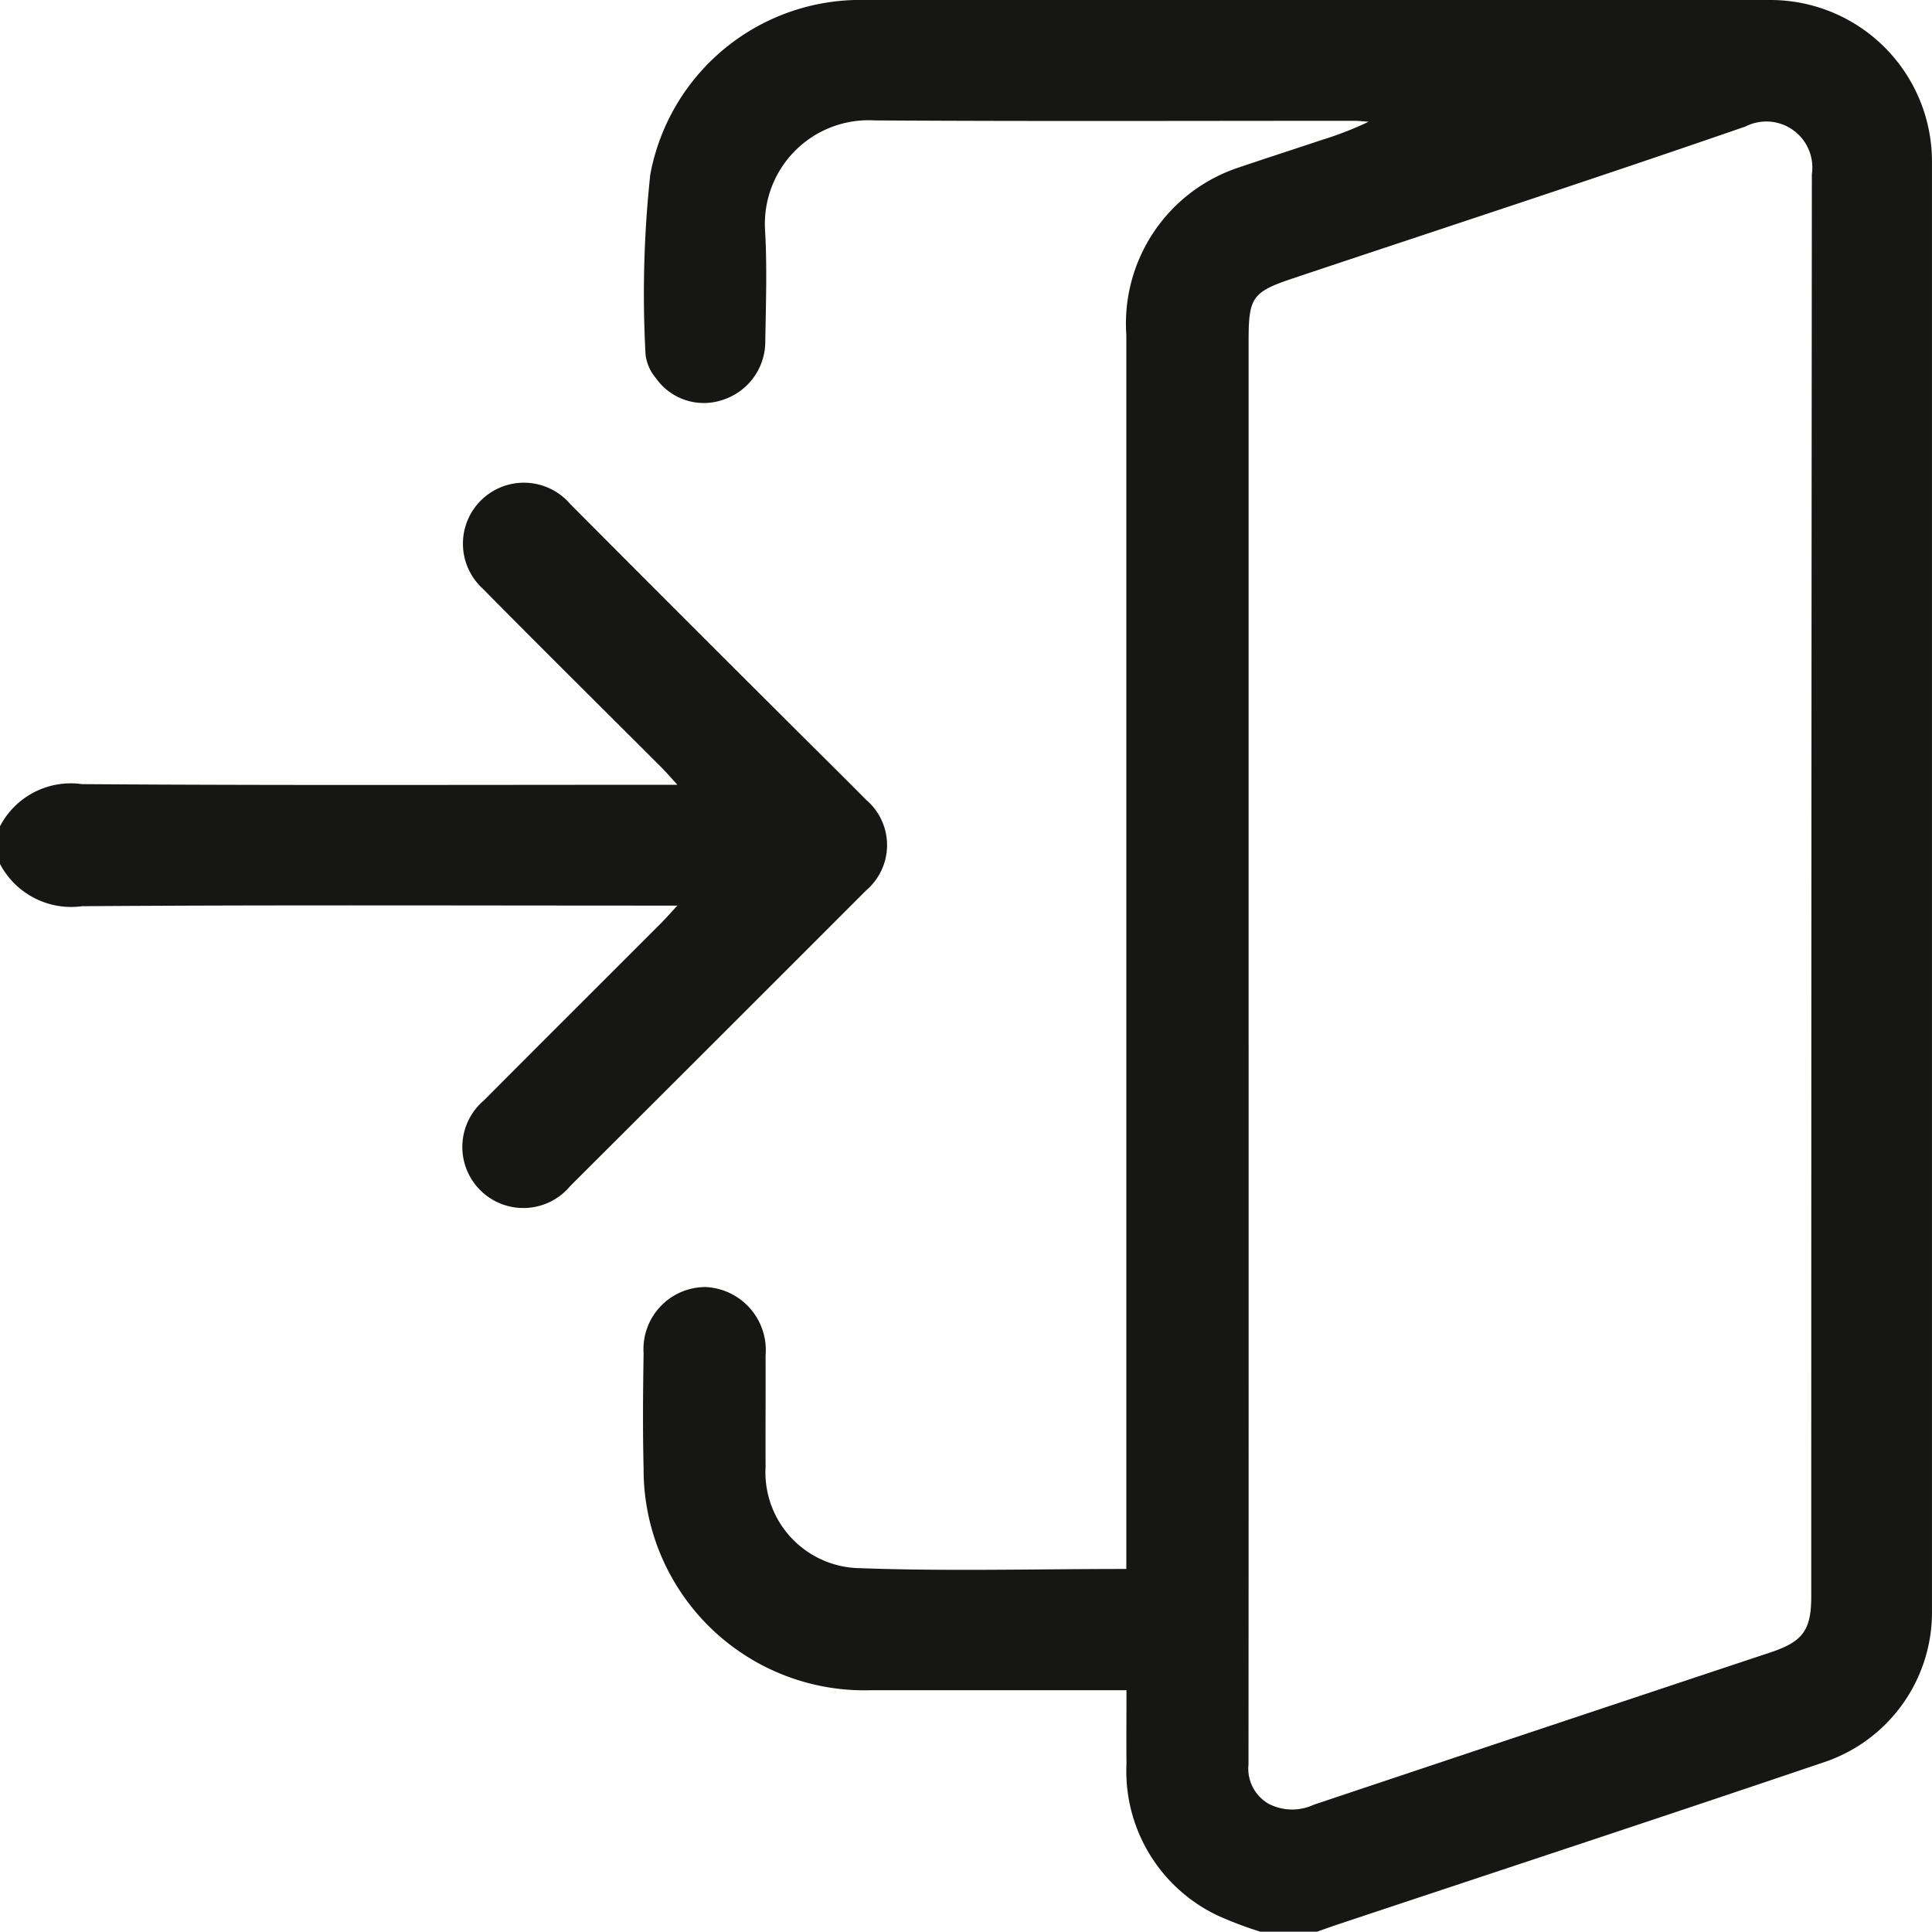 <svg xmlns="http://www.w3.org/2000/svg" xmlns:xlink="http://www.w3.org/1999/xlink" width="69.331" height="69.32" viewBox="0 0 69.331 69.32">
  <defs>
    <clipPath id="clip-path">
      <rect id="Rectangle_440" data-name="Rectangle 440" width="69.331" height="69.32" fill="none"/>
    </clipPath>
  </defs>
  <g id="Group_102" data-name="Group 102" transform="translate(0 0)">
    <g id="Group_101" data-name="Group 101" transform="translate(0 0)" clip-path="url(#clip-path)">
      <path id="Path_38" data-name="Path 38" d="M35.69,69.321a14.106,14.106,0,0,1-1.5-.566,5.735,5.735,0,0,1-3.305-5.46c-.007-.854,0-1.706,0-2.64H30.1q-4.2,0-8.393,0a7.924,7.924,0,0,1-8.15-7.959c-.034-1.376-.022-2.753,0-4.129a2.229,2.229,0,0,1,2.221-2.381,2.264,2.264,0,0,1,2.156,2.458c.005,1.331-.005,2.663,0,3.994a3.44,3.44,0,0,0,3.271,3.633c3.194.121,6.4.032,9.675.032v-.968q0-21.66,0-43.317a5.9,5.9,0,0,1,4.089-6.026c.98-.332,1.965-.649,2.947-.977a12.276,12.276,0,0,0,1.659-.646c-.179-.012-.356-.034-.535-.034-5.733,0-11.463.022-17.194-.014a3.722,3.722,0,0,0-3.931,3.933c.078,1.328.029,2.663.009,3.994a2.2,2.2,0,0,1-1.522,2.1,2.1,2.1,0,0,1-2.4-.774,1.6,1.6,0,0,1-.375-.845,40.044,40.044,0,0,1,.17-6.467A7.668,7.668,0,0,1,21.538,0Q37.787,0,54.033,0A5.8,5.8,0,0,1,59.791,5.78q0,25.991,0,51.982a5.674,5.674,0,0,1-3.806,5.453c-5.83,1.977-11.677,3.9-17.517,5.845-.251.084-.5.174-.748.261Zm-.421-31.789V49.646q0,6.837-.005,13.673a1.457,1.457,0,0,0,.726,1.413,1.838,1.838,0,0,0,1.619.031Q45.8,62.022,53.99,59.3c1.171-.39,1.469-.8,1.469-2.018q0-25.518.022-51.032A1.651,1.651,0,0,0,53.1,4.539c-5.4,1.868-10.826,3.639-16.24,5.45-1.459.488-1.592.682-1.592,2.23V37.532" transform="translate(9.539 0)" fill="#161615"/>
      <path id="Path_39" data-name="Path 39" d="M0,22.493a2.864,2.864,0,0,1,2.942-1.512c6.837.049,13.674.024,20.51.024h.857c-.251-.274-.4-.453-.569-.62-2.138-2.138-4.289-4.263-6.411-6.414a2.188,2.188,0,1,1,3.133-3.043q3.866,3.887,7.753,7.756c.956.956,1.921,1.907,2.874,2.867a2.131,2.131,0,0,1,.01,3.227Q25.788,30.093,20.467,35.4a2.19,2.19,0,1,1-3.1-3.07c2.115-2.129,4.243-4.244,6.363-6.368.167-.167.322-.346.578-.622h-.851c-6.837,0-13.674-.027-20.512.022A2.886,2.886,0,0,1,0,23.847Z" transform="translate(0 7.158)" fill="#161615"/>
    </g>
  </g>
</svg>
